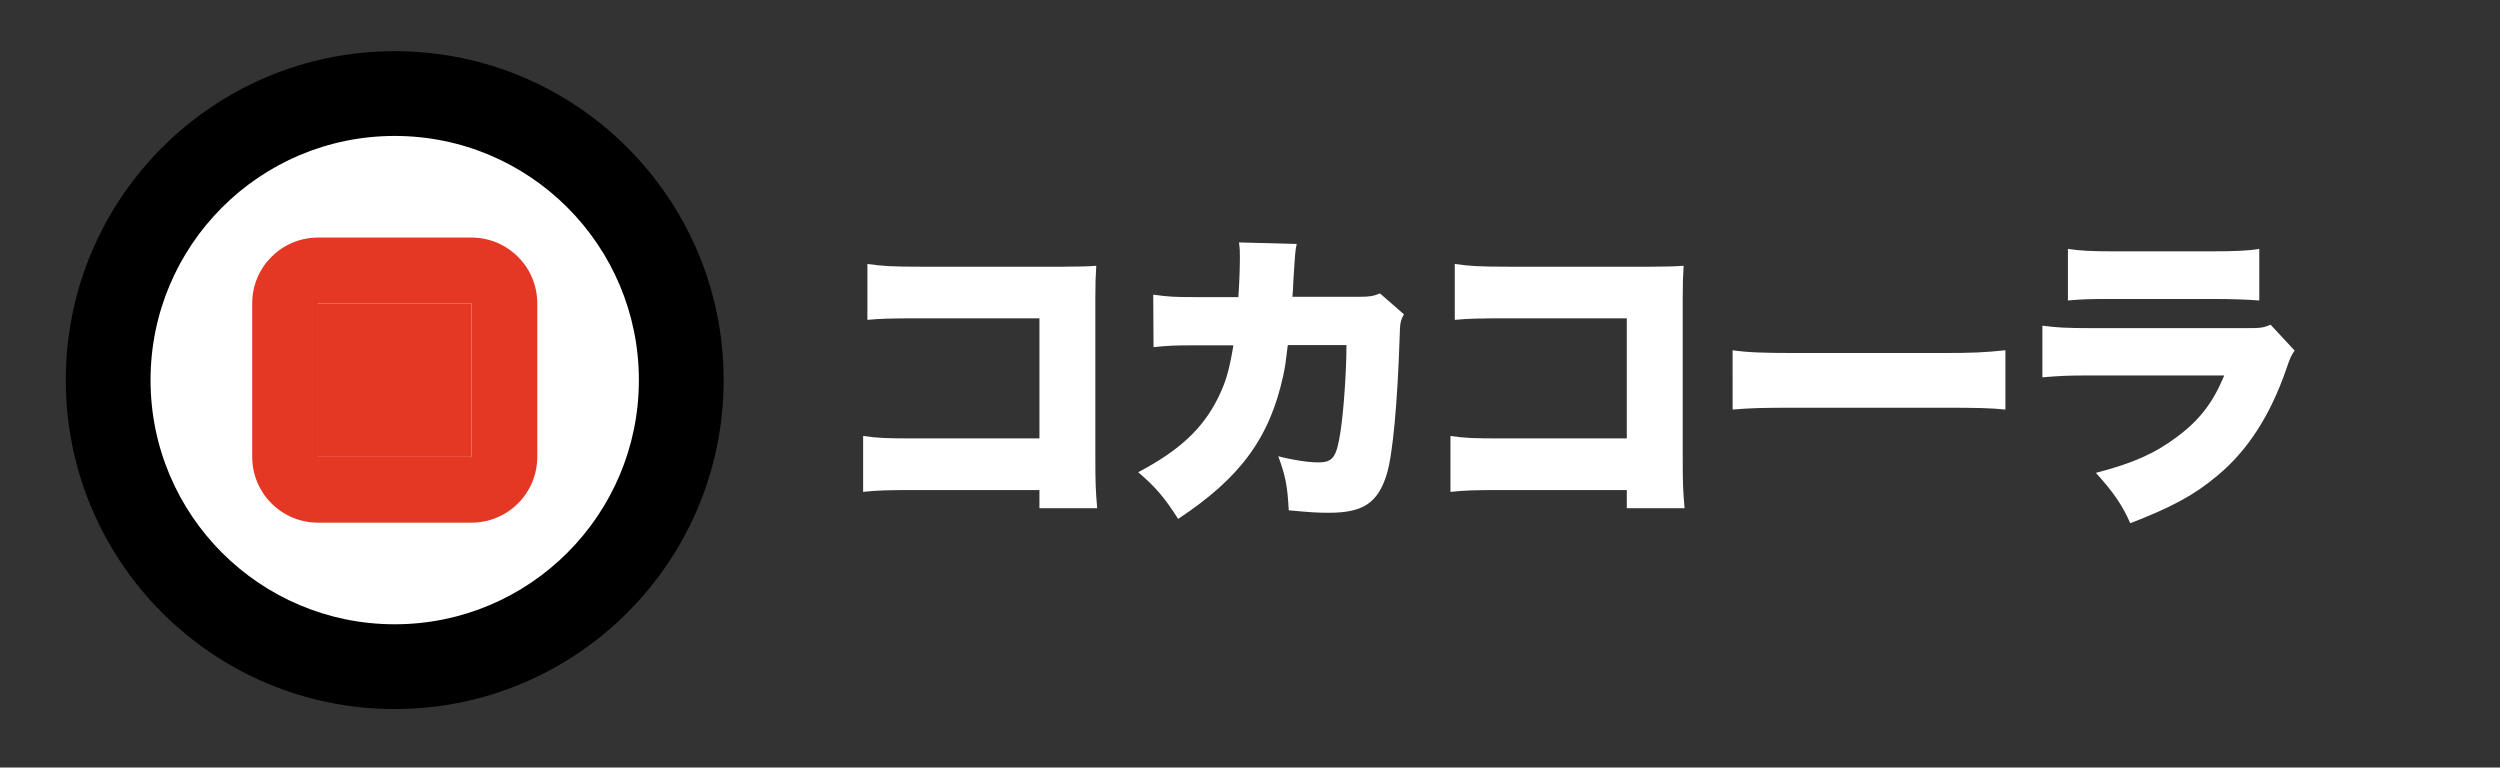<?xml version="1.0" encoding="utf-8"?>
<!-- Generator: Adobe Illustrator 16.0.0, SVG Export Plug-In . SVG Version: 6.00 Build 0)  -->
<!DOCTYPE svg PUBLIC "-//W3C//DTD SVG 1.1//EN" "http://www.w3.org/Graphics/SVG/1.1/DTD/svg11.dtd">
<svg version="1.1" id="Layer_1" xmlns="http://www.w3.org/2000/svg" xmlns:xlink="http://www.w3.org/1999/xlink" x="0px" y="0px"
	 width="114px" height="35px" viewBox="0 0 114 35" enable-background="new 0 0 114 35" xml:space="preserve">
<rect x="0" y="0" width="114" height="35" fill="#333333" stroke="none"/>
<circle cx="17.999" cy="17.333" r="14.999"/>
<circle fill="#FFFFFF" cx="17.999" cy="17.333" r="11.134"/>
<g>
	<rect x="14.5" y="13.833" fill="#E53824" width="7" height="7"/>
	<path fill="#E53824" d="M21.5,13.833v7h-7v-7H21.5 M21.5,10.833h-7c-1.657,0-3,1.343-3,3v7c0,1.657,1.343,3,3,3h7
		c1.657,0,3-1.343,3-3v-7C24.5,12.176,23.156,10.833,21.5,10.833L21.5,10.833z"/>
</g>
<g>
	<path fill="#FFFFFF" d="M41.754,22.346c-1.289,0-1.765,0.014-2.395,0.084v-2.55c0.672,0.099,1.05,0.112,2.437,0.112h5.603v-5.477
		h-5.435c-1.289,0-1.821,0.014-2.41,0.07v-2.549c0.672,0.098,1.121,0.126,2.452,0.126h6.429c0.756,0,1.149-0.014,1.555-0.042
		c-0.028,0.49-0.042,0.729-0.042,1.429v7.312c0,1.177,0.014,1.499,0.084,2.312h-2.634v-0.826H41.754z"/>
	<path fill="#FFFFFF" d="M56.469,13.548c0.042-0.546,0.07-1.358,0.07-1.793c0-0.294,0-0.406-0.042-0.7l2.634,0.07
		c-0.07,0.322-0.07,0.364-0.154,1.695c-0.014,0.378-0.014,0.378-0.042,0.714h3.054c0.462,0,0.63-0.028,0.938-0.154l1.093,0.953
		c-0.154,0.28-0.183,0.392-0.196,1.037c-0.099,2.998-0.309,5.337-0.589,6.261c-0.406,1.303-1.078,1.751-2.633,1.751
		c-0.547,0-0.757-0.014-1.835-0.111c-0.057-1.121-0.154-1.583-0.477-2.466c0.7,0.183,1.387,0.28,1.821,0.28
		c0.672,0,0.84-0.225,1.022-1.442c0.14-0.939,0.266-2.704,0.266-3.909h-2.675c-0.112,0.924-0.112,0.924-0.21,1.4
		c-0.617,2.83-1.947,4.651-4.791,6.528c-0.63-0.994-1.05-1.471-1.821-2.129c1.863-0.98,2.941-1.976,3.642-3.39
		c0.35-0.715,0.504-1.219,0.7-2.396h-1.751c-0.938,0-1.232,0.014-1.891,0.084l-0.014-2.395c0.7,0.098,0.952,0.112,1.947,0.112
		H56.469z"/>
	<path fill="#FFFFFF" d="M68.537,22.346c-1.289,0-1.765,0.014-2.396,0.084v-2.55c0.673,0.099,1.051,0.112,2.438,0.112h5.603v-5.477
		h-5.435c-1.289,0-1.821,0.014-2.409,0.07v-2.549c0.672,0.098,1.12,0.126,2.451,0.126h6.43c0.756,0,1.148-0.014,1.555-0.042
		c-0.028,0.49-0.042,0.729-0.042,1.429v7.312c0,1.177,0.014,1.499,0.084,2.312h-2.634v-0.826H68.537z"/>
	<path fill="#FFFFFF" d="M79.008,15.972c0.658,0.098,1.414,0.126,2.871,0.126h6.695c1.401,0,1.934-0.028,2.872-0.126v2.704
		c-0.673-0.07-1.289-0.084-2.886-0.084h-6.668c-1.568,0-2.031,0.014-2.885,0.084V15.972z"/>
	<path fill="#FFFFFF" d="M93.134,14.851c0.63,0.084,1.078,0.112,2.255,0.112h7.032c0.672,0,0.771-0.014,1.12-0.154l1.093,1.177
		c-0.168,0.252-0.196,0.308-0.393,0.882c-0.728,2.088-1.736,3.656-3.109,4.805c-1.064,0.896-2.073,1.443-3.992,2.186
		c-0.364-0.826-0.756-1.4-1.568-2.297c1.681-0.435,2.689-0.883,3.697-1.64c1.022-0.756,1.64-1.555,2.157-2.801H95.36
		c-1.106,0-1.345,0.014-2.227,0.084V14.851z M94.296,11.349c0.547,0.084,1.064,0.112,2.06,0.112h4.469
		c1.106,0,1.708-0.028,2.198-0.112v2.354c-0.532-0.042-1.19-0.07-2.156-0.07h-4.539c-1.106,0-1.415,0.014-2.031,0.07V11.349z"/>
</g>
</svg>

